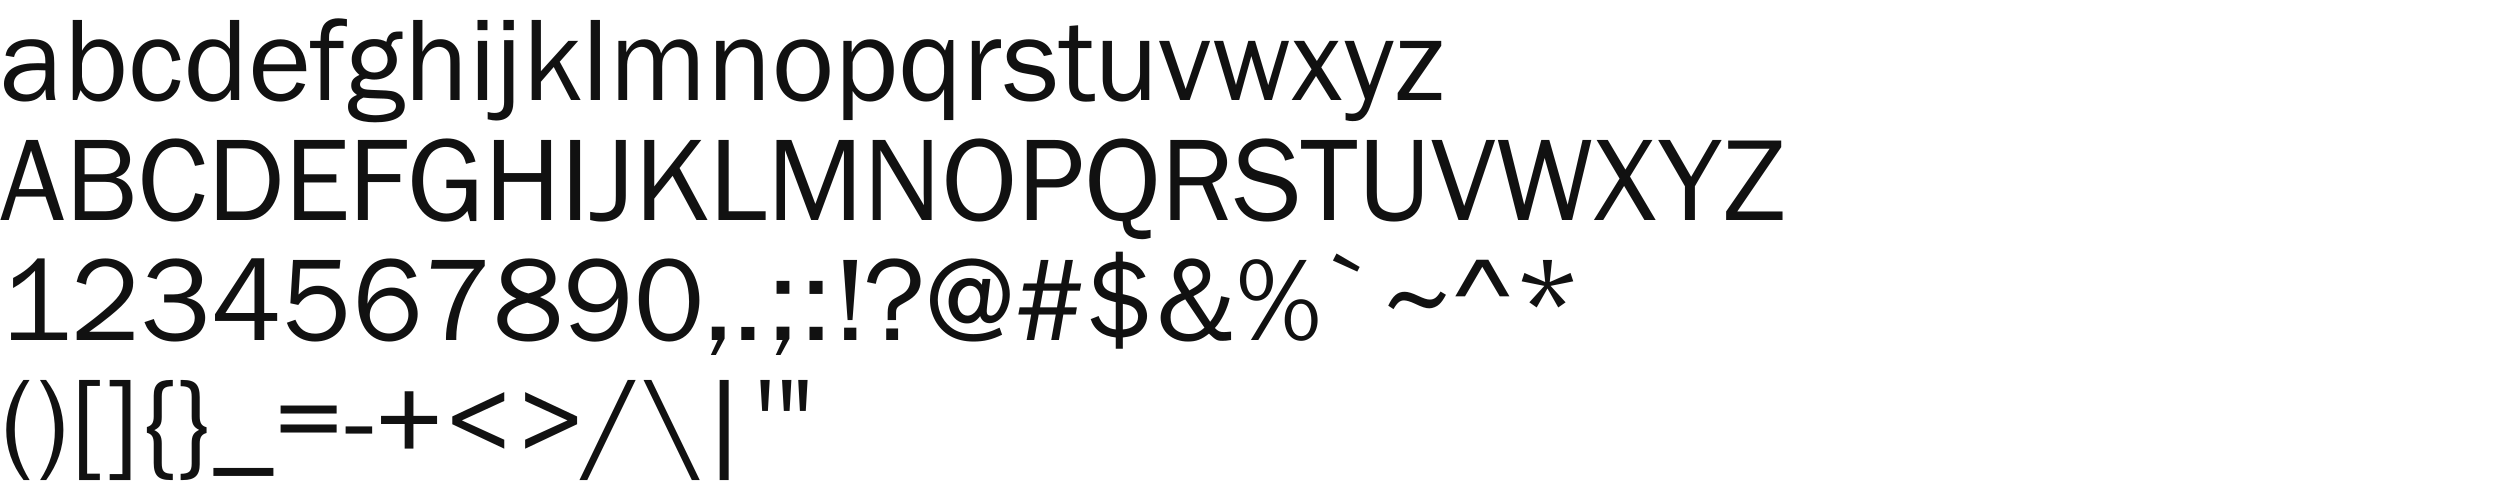 <svg width="1000" height="200" viewBox="0 0 1000 200" fill="none" xmlns="http://www.w3.org/2000/svg">
<path d="M22.224 40H18.576C18.336 38.848 18.336 38.416 18.144 35.728C16.224 39.232 13.872 40.624 9.84 40.624C4.944 40.624 1.584 37.696 1.584 33.472C1.584 30.784 3.12 28.24 5.568 26.992C7.728 25.84 10.944 25.264 15.072 25.264C15.936 25.264 16.656 25.264 18.144 25.36V24.592C18.144 20.128 16.464 18.496 11.952 18.496C8.4 18.496 6.24 19.984 5.616 22.816L2.208 22.24C2.544 20.464 2.976 19.552 3.984 18.544C5.856 16.624 8.832 15.664 12.768 15.664C16.32 15.664 18.72 16.576 20.112 18.448C21.264 20.032 21.696 21.904 21.696 25.36V35.392C21.696 37.12 21.84 38.56 22.224 40ZM18.144 28.144C16.848 28.096 15.6 28.048 15.024 28.048C8.88 28.048 5.52 29.968 5.52 33.568C5.52 36.112 7.488 37.792 10.56 37.792C14.88 37.792 18.192 34.24 18.192 29.68C18.192 29.248 18.192 28.768 18.144 28.144ZM30.878 40H29.102V7.984H32.798V20.272C34.718 17.008 36.686 15.712 39.758 15.712C45.47 15.712 49.358 20.704 49.358 28.048C49.358 35.44 45.326 40.624 39.614 40.624C36.398 40.624 34.094 39.184 32.222 36.064L30.878 40ZM32.798 25.408V30.736C33.038 32.944 33.374 33.952 34.238 35.152C35.39 36.64 37.358 37.6 39.23 37.6C43.022 37.6 45.47 34.048 45.47 28.528C45.47 25.6 44.75 22.72 43.55 20.944C42.638 19.6 40.958 18.736 39.23 18.736C37.502 18.736 35.966 19.504 34.67 20.944C33.566 22.24 33.134 23.296 32.798 25.408ZM68.852 31.696L72.163 32.272C71.588 35.152 70.915 36.544 69.379 38.08C67.7 39.808 65.635 40.624 62.995 40.624C56.947 40.624 53.011 35.728 53.011 28.192C53.011 20.704 57.044 15.712 63.188 15.712C68.035 15.712 71.204 18.592 72.163 23.968L68.852 24.592C68.564 22.768 68.228 21.904 67.603 20.992C66.547 19.552 64.963 18.736 63.139 18.736C59.252 18.736 56.852 22.336 56.852 28.096C56.852 34.048 59.156 37.6 63.092 37.6C66.067 37.6 68.084 35.584 68.852 31.696ZM95.675 7.984V40H92.315V35.968C90.347 39.328 88.235 40.672 84.827 40.672C79.259 40.672 75.323 35.584 75.323 28.384C75.323 20.896 79.307 15.712 85.019 15.712C87.995 15.712 89.867 16.768 91.979 19.552V7.984H95.675ZM91.979 30.4V25.456C91.787 23.248 91.499 22.24 90.587 21.088C89.483 19.6 87.467 18.64 85.595 18.64C81.803 18.64 79.355 22.288 79.355 27.904C79.355 34.048 81.611 37.648 85.451 37.648C87.227 37.648 88.955 36.736 90.251 35.248C91.403 33.856 91.787 32.752 91.979 30.4ZM118.671 32.944L122.079 33.664C120.543 38.032 116.847 40.624 112.047 40.624C105.567 40.624 101.199 35.68 101.199 28.288C101.199 20.848 105.711 15.712 112.191 15.712C116.175 15.712 119.439 17.728 121.119 21.184C122.079 23.248 122.463 25.216 122.511 28.48H105.279C105.279 31.264 105.519 32.512 106.239 34C107.295 36.16 109.743 37.6 112.287 37.6C114.207 37.6 116.031 36.832 117.231 35.44C117.759 34.864 118.143 34.192 118.671 32.944ZM105.471 25.744H118.479C118.431 23.536 118.095 22.432 117.135 21.04C115.935 19.36 114.351 18.544 112.239 18.544C110.175 18.544 108.447 19.408 107.151 20.992C106.095 22.336 105.711 23.488 105.471 25.744ZM137.379 16.336V19.216H131.619V40H128.211V19.216H124.035V16.336H128.211C128.307 13.408 128.451 12.448 128.979 11.056C129.795 8.752 132.195 7.312 135.267 7.312C136.275 7.312 137.139 7.408 138.771 7.648V10.624C137.763 10.336 137.283 10.288 136.563 10.288C134.115 10.288 132.579 11.056 132.051 12.544C131.619 13.552 131.619 13.744 131.619 16.336H137.379ZM160.992 12.64V15.568C157.824 15.52 156.816 16.144 156.48 18.256C157.968 19.984 158.736 21.904 158.736 23.968C158.736 28.576 154.944 31.84 149.664 31.84C149.04 31.84 148.512 31.792 148.032 31.696C147.264 31.552 146.688 31.456 146.496 31.456C145.248 31.456 144 32.56 144 33.712C144 34.48 144.384 35.056 145.2 35.44C146.016 35.824 146.976 35.92 151.344 36.064C156.24 36.208 157.824 36.448 159.312 37.456C160.992 38.512 161.904 40.192 161.904 42.16C161.904 46.624 157.872 48.928 150 48.928C142.944 48.928 139.2 46.768 139.2 42.688C139.2 40.384 140.304 38.944 142.8 37.984C141.072 36.736 140.496 35.776 140.496 34.144C140.496 32.224 141.36 31.12 143.76 29.968C141.552 28.048 140.688 26.272 140.688 23.68C140.688 19.072 144.528 15.616 149.712 15.616C151.488 15.616 153.024 15.952 154.56 16.72C154.8 15.328 155.232 14.416 156.048 13.648C156.864 12.832 157.824 12.592 160.032 12.592C160.32 12.592 160.512 12.592 160.992 12.64ZM149.808 18.544C146.688 18.544 144.48 20.704 144.48 23.824C144.48 26.944 146.592 29.008 149.76 29.008C152.832 29.008 155.04 26.896 155.04 23.92C155.04 20.848 152.832 18.544 149.808 18.544ZM145.344 39.04C143.376 40 142.752 40.816 142.752 42.304C142.752 43.072 143.088 43.888 143.616 44.32C144.912 45.424 147.504 46.096 150.288 46.096C152.208 46.096 154.272 45.76 155.904 45.232C157.536 44.704 158.4 43.648 158.4 42.304C158.4 41.248 157.872 40.528 156.768 40.048C155.616 39.52 155.184 39.472 151.056 39.376C148.656 39.328 146.448 39.184 145.344 39.04ZM183.85 40H180.154V25.648C180.154 23.2 180.058 22.336 179.674 21.376C179.05 19.792 177.37 18.736 175.546 18.736C173.914 18.736 172.138 19.6 170.938 20.992C169.546 22.576 168.97 24.448 168.97 27.232V40H165.274V7.984H168.97V20.704C170.89 17.104 172.954 15.664 176.218 15.664C178.81 15.664 181.066 16.768 182.41 18.784C183.61 20.512 183.85 21.712 183.85 25.648V40ZM194.844 16.336V40H191.148V16.336H194.844ZM194.988 7.984V12.064H191.004V7.984H194.988ZM205.344 16.048V40.768C205.344 45.712 202.992 48.208 198.432 48.208C197.472 48.208 196.656 48.064 195.072 47.728V44.8C196.272 45.088 196.896 45.184 197.76 45.184C200.544 45.184 201.648 43.888 201.648 40.768V16.048H205.344ZM205.536 7.984V12.064H201.36V7.984H205.536ZM232.249 40H228.409L221.497 26.8L216.361 32.704V40H212.665V7.984H216.361V28.48L227.353 16.336H231.289L223.897 24.688L232.249 40ZM239.986 40H236.29V7.984H239.986V40ZM279.08 40H275.48V25.312C275.48 22.72 275.336 22.048 274.712 20.992C273.944 19.696 272.408 18.88 270.92 18.88C269.432 18.88 267.896 19.648 266.696 20.944C265.352 22.48 264.872 24.016 264.872 26.656V40H261.32V24.448C261.32 22.576 260.984 21.424 260.216 20.464C259.304 19.36 258.008 18.736 256.664 18.736C253.4 18.736 250.856 21.856 250.856 25.84V40H247.352V16.336H250.52V20.896C252.2 17.488 254.696 15.712 257.816 15.712C261.128 15.712 263.528 17.776 264.44 21.376C266.024 17.68 268.664 15.712 271.928 15.712C274.424 15.712 276.728 17.008 277.976 19.072C278.84 20.464 279.08 21.904 279.08 25.312V40ZM305.118 40H301.662V24.784C301.662 20.944 299.934 18.88 296.766 18.88C292.926 18.88 290.142 22.336 290.142 26.992V40H286.446V16.336H289.854V20.704C292.302 16.96 294.174 15.712 297.438 15.712C300.414 15.712 302.91 17.248 304.254 19.84C304.878 21.04 305.118 22.816 305.118 26.32V40ZM321.294 15.712C327.726 15.712 331.854 20.704 331.854 28.432C331.854 35.536 327.294 40.624 320.91 40.624C314.718 40.624 310.59 35.632 310.59 28.096C310.59 20.752 314.958 15.712 321.294 15.712ZM321.15 18.736C319.278 18.736 317.358 19.744 316.254 21.328C315.198 22.864 314.622 25.168 314.622 28.048C314.622 34.144 317.022 37.6 321.198 37.6C325.326 37.6 327.822 34.096 327.822 28.24C327.822 25.024 327.294 22.912 326.142 21.28C324.942 19.696 323.07 18.736 321.15 18.736ZM341.048 48.016H337.352V16.336H340.664V20.944C342.536 17.296 344.792 15.712 348.104 15.712C353.72 15.712 357.512 20.752 357.512 28.144C357.512 35.584 353.672 40.624 348.056 40.624C344.984 40.624 343.064 39.472 341.048 36.4V48.016ZM341.048 24.784V31.408C341.624 35.008 344.312 37.6 347.336 37.6C348.92 37.6 350.696 36.688 351.704 35.392C352.904 33.856 353.48 31.552 353.48 28.384C353.48 22.432 351.176 18.928 347.336 18.928C344.408 18.928 342.008 21.136 341.048 24.784ZM381.329 16V48.016H377.633V35.68C376.049 38.992 373.745 40.624 370.481 40.624C364.865 40.624 361.121 35.728 361.121 28.336C361.121 20.8 365.057 15.664 370.865 15.664C374.129 15.664 375.857 16.72 378.017 20.224L379.457 16H381.329ZM377.633 29.488V26.32C377.345 23.392 376.913 22.096 375.713 20.752C374.561 19.504 372.881 18.736 371.297 18.736C367.601 18.736 365.153 22.528 365.153 28.192C365.153 33.856 367.505 37.456 371.249 37.456C373.409 37.456 375.281 36.256 376.433 34.144C377.201 32.8 377.441 31.792 377.633 29.488ZM392.423 40H388.727V16.336H391.943V21.856C393.095 19.504 393.527 18.784 394.391 17.728C395.447 16.48 397.223 15.664 399.047 15.664C399.335 15.664 399.863 15.712 400.391 15.76V19.264C395.927 18.88 392.519 22.432 392.423 27.472V40ZM401.73 33.856L405.234 33.136C405.618 34.48 406.002 35.2 406.77 35.824C408.114 36.928 410.37 37.6 412.578 37.6C415.89 37.6 418.146 36.064 418.146 33.76C418.146 31.84 416.754 30.64 414.066 30.112L409.074 29.2C405.042 28.432 402.69 26.032 402.69 22.672C402.69 18.496 406.242 15.712 411.618 15.712C416.562 15.712 419.778 17.776 420.93 21.712L417.57 22.432C416.466 19.888 414.546 18.736 411.522 18.736C408.45 18.736 406.434 20.128 406.434 22.24C406.434 24.016 407.634 25.072 410.13 25.552L414.786 26.368C419.634 27.232 421.986 29.536 421.986 33.376C421.986 37.696 418.098 40.624 412.242 40.624C408.882 40.624 406.194 39.76 404.178 37.984C402.93 36.928 402.306 35.92 401.73 33.856ZM437.916 37.456V40.384C436.284 40.624 435.516 40.672 434.412 40.672C429.948 40.672 427.644 38.224 427.644 33.472V19.216H423.468V16.336H427.644L427.788 10.384L431.244 10.096V16.336H436.572V19.216H431.244V34.048C431.244 36.496 432.54 37.744 435.084 37.744C435.948 37.744 436.62 37.696 437.916 37.456ZM459.711 40H456.399V35.488C454.719 38.848 452.175 40.624 448.863 40.624C444.063 40.624 441.087 37.168 441.087 31.456V16.336H444.783V31.456C444.783 33.616 445.167 35.008 445.983 35.968C446.847 37.024 448.143 37.6 449.439 37.6C453.087 37.6 456.015 34.048 456.015 29.68V16.336H459.711V40ZM484.055 16.336L475.895 40H472.055L463.607 16.336H467.687L474.263 35.584L480.791 16.336H484.055ZM515.601 16.336L508.785 40H505.809L500.529 22.432L495.681 40H492.657L485.553 16.336H489.249L494.385 33.952L499.329 16.336H502.017L507.297 34.048L512.625 16.336H515.601ZM536.676 40H532.404L526.404 30.4L520.26 40H516.66L524.628 27.712L517.428 16.336H521.652L526.74 24.4L531.876 16.336H535.428L528.516 26.944L536.676 40ZM557.483 16.336L547.979 42.784C547.163 45.04 546.155 46.528 544.715 47.536C543.851 48.16 542.699 48.448 541.019 48.448C540.059 48.448 539.483 48.352 538.235 48.064V45.136C539.387 45.376 539.963 45.472 540.683 45.472C542.363 45.472 543.562 44.848 544.427 43.456C544.907 42.688 545.339 41.68 546.011 39.568L537.803 16.336H541.547L547.883 34.144L554.363 16.336H557.483ZM576.492 37.168V40H559.068V37.168L571.644 19.216H560.028V16.336H576.492V18.352L563.484 37.168H576.492ZM25.536 88H21.408L18.192 78.64H6.336L3.504 88H0.144L10.512 55.984H15.12L25.536 88ZM17.328 75.616L12.432 60.256L7.488 75.616H17.328ZM29.953 88V55.984H42.625C45.361 55.984 46.993 56.416 48.625 57.472C50.833 58.96 52.033 61.216 52.033 63.808C52.033 65.872 51.169 67.936 49.777 69.232C48.913 70 48.097 70.432 46.369 71.008C48.529 71.632 49.393 72.064 50.449 73.072C52.129 74.752 52.993 76.72 52.993 79.12C52.993 82.336 51.553 84.976 48.961 86.56C47.281 87.568 45.409 88 42.577 88H29.953ZM33.841 84.496H42.433C46.513 84.496 48.961 82.432 48.961 78.928C48.961 77.296 48.337 75.664 47.281 74.56C46.081 73.264 44.545 72.736 41.857 72.736H33.841V84.496ZM33.841 69.712H40.801C43.441 69.712 44.929 69.376 46.081 68.512C47.281 67.6 48.049 65.968 48.049 64.24C48.049 61.072 45.793 59.248 41.809 59.248H33.841V69.712ZM78.121 77.248L81.769 78.064C80.906 81.376 80.138 83.008 78.553 84.88C76.49 87.328 73.561 88.624 69.962 88.624C66.314 88.624 63.337 87.28 61.178 84.736C58.441 81.472 56.953 76.864 56.953 71.68C56.953 61.792 62.185 55.36 70.249 55.36C76.249 55.36 80.09 58.768 81.769 65.632L78.025 66.352C76.442 61.024 74.138 58.768 70.201 58.768C64.633 58.768 61.322 63.76 61.322 72.112C61.322 80.08 64.73 85.216 70.058 85.216C72.362 85.216 74.665 84.064 75.962 82.288C76.921 80.944 77.401 79.84 78.121 77.248ZM86.765 88V55.984H97.469C101.501 55.984 104.429 57.088 106.973 59.488C110.093 62.464 111.821 66.832 111.821 71.872C111.821 81.136 106.301 88 98.813 88H86.765ZM90.749 84.592H97.277C100.157 84.592 102.701 83.632 104.285 81.952C106.445 79.696 107.741 75.856 107.741 71.872C107.741 67.984 106.541 64.528 104.381 62.128C102.653 60.256 100.397 59.344 97.229 59.344H90.749V84.592ZM138.344 84.496V88H117.656V55.984H137.912V59.488H121.64V69.712H134.552V72.976H121.64V84.496H138.344ZM147.14 88H143.156V55.984H162.74V59.488H147.14V69.616H160.1V72.832H147.14V88ZM190.54 71.872V88.432H188.044L186.988 84.4C184.684 87.424 182.092 88.672 178.06 88.672C174.268 88.672 171.34 87.328 168.94 84.592C166.252 81.472 164.86 77.296 164.86 72.352C164.86 62.176 170.428 55.36 178.732 55.36C182.38 55.36 185.26 56.608 187.42 59.056C188.764 60.592 189.436 61.888 190.204 64.624L186.412 65.536C185.836 63.328 185.356 62.368 184.348 61.264C182.86 59.68 180.7 58.768 178.348 58.768C175.324 58.768 172.732 60.304 171.34 62.896C169.996 65.296 169.228 68.656 169.228 72.208C169.228 75.712 169.996 78.976 171.292 81.28C172.78 83.824 175.564 85.408 178.588 85.408C183.292 85.408 186.46 82.048 186.46 76.96C186.46 76.48 186.46 75.904 186.412 75.232H178.54V71.872H190.54ZM220.426 88H216.442V72.736H201.562V88H197.578V55.984H201.562V69.232H216.442V55.984H220.426V88ZM232.031 88H228.047V55.984H232.031V88ZM250.319 55.984V78.208C250.319 85.312 247.247 88.624 240.671 88.624C239.087 88.624 238.031 88.48 236.062 88V84.736C237.935 85.072 238.895 85.168 240.335 85.168C242.783 85.168 244.415 84.592 245.327 83.344C246.191 82.24 246.335 81.424 246.335 78.208V55.984H250.319ZM283.014 88H278.598L269.046 70.336L261.702 79.456V88H257.718V55.984H261.702V74.56L276.198 55.984H280.518L271.83 67.216L283.014 88ZM306.254 84.496V88H287.39V55.984H291.47V84.496H306.254ZM341.457 88H337.569V60.064L327.201 88H324.465L314.001 60.064V88H310.593V55.984H316.545L326.145 81.568L335.601 55.984H341.457V88ZM372.646 88H368.758L352.198 60.112L352.246 62.224C352.294 63.28 352.294 64 352.294 64.24V88H349.078V55.984H354.07L369.574 82.096L369.526 79.888C369.478 78.688 369.478 77.872 369.478 77.536V55.984H372.646V88ZM391.715 55.36C399.587 55.36 404.819 61.984 404.819 71.968C404.819 76.768 403.283 81.376 400.547 84.592C398.243 87.328 395.363 88.624 391.619 88.624C387.827 88.624 384.755 87.232 382.499 84.496C379.955 81.328 378.563 77.056 378.563 72.064C378.563 62.176 383.939 55.36 391.715 55.36ZM391.667 58.624C386.243 58.624 382.739 63.952 382.739 72.112C382.739 80.08 386.291 85.36 391.715 85.36C397.091 85.36 400.643 80.032 400.643 71.92C400.643 63.616 397.283 58.624 391.667 58.624ZM414.702 88H410.718V55.984H422.046C424.926 55.984 427.23 56.656 428.91 58C431.022 59.632 432.414 62.608 432.414 65.536C432.414 71.056 428.286 74.992 422.478 74.992H414.702V88ZM414.702 71.68H422.046C425.838 71.68 428.334 69.232 428.334 65.536C428.334 61.888 425.886 59.344 422.334 59.344H414.702V71.68ZM460.232 91.936V95.152C458.696 95.536 457.927 95.68 456.776 95.68C454.568 95.68 452.456 95.056 451.208 94C449.864 92.848 449.288 91.36 449.048 88.528C445.544 88.288 443.672 87.664 441.56 86.08C437.72 83.2 435.704 78.352 435.704 72.112C435.704 62.08 441.032 55.36 449 55.36C456.968 55.36 462.296 61.936 462.296 71.824C462.296 77.152 460.807 81.568 457.88 84.688C456.296 86.464 454.952 87.232 452.312 88V88.768C452.312 89.632 452.552 90.304 453.032 90.928C453.752 91.888 454.712 92.224 456.68 92.224C458.072 92.224 458.84 92.176 460.232 91.936ZM449.048 58.864C446.168 58.864 443.768 60.064 442.376 62.128C440.888 64.384 439.976 68.224 439.976 72.256C439.976 80.32 443.24 85.168 448.712 85.168C454.52 85.168 457.976 80.32 457.976 72.112C457.976 63.616 454.76 58.864 449.048 58.864ZM491.18 88H486.956L481.052 74.128H471.884V88H468.14V55.984H480.716C486.716 55.984 490.844 59.632 490.844 64.96C490.844 67.072 489.98 69.376 488.636 70.864C487.676 71.968 486.764 72.496 484.892 73.168L491.18 88ZM471.884 70.864H480.236C482.54 70.864 484.028 70.336 485.228 69.088C486.284 67.984 486.86 66.496 486.86 64.864C486.86 61.552 484.508 59.488 480.716 59.488H471.884V70.864ZM493.839 79.456L497.439 78.688C498.927 83.104 501.999 85.216 506.895 85.216C511.695 85.216 514.575 83.008 514.575 79.36C514.575 76.912 512.799 75.088 509.679 74.32L503.295 72.688C500.655 72.064 499.263 71.392 498.015 70.288C496.335 68.704 495.423 66.592 495.423 64.096C495.423 58.864 499.743 55.36 506.223 55.36C511.935 55.36 515.871 58.048 517.647 63.232L514.047 64.24C513.615 62.56 513.087 61.696 512.031 60.784C510.447 59.392 508.287 58.624 506.079 58.624C502.191 58.624 499.311 60.832 499.311 63.856C499.311 66.4 500.799 67.792 504.543 68.704L510.495 70.144C515.967 71.44 518.751 74.416 518.751 78.976C518.751 84.832 514.095 88.624 506.895 88.624C502.863 88.624 499.935 87.616 497.535 85.456C495.855 83.872 494.991 82.48 493.839 79.456ZM533.57 88H529.586V59.488H520.418V55.984H542.738V59.488H533.57V88ZM565.458 55.984H568.77V76.912C568.77 80.56 568.146 82.816 566.61 84.832C564.738 87.328 561.666 88.624 557.634 88.624C553.41 88.624 550.434 87.376 548.658 84.832C547.314 82.864 546.738 80.56 546.738 76.912V55.984H550.722V76.912C550.722 79.888 551.106 81.568 552.018 82.768C553.122 84.208 555.474 85.12 557.97 85.12C560.466 85.12 562.626 84.256 563.874 82.768C565.026 81.424 565.458 79.744 565.458 76.912V55.984ZM598.022 55.984L587.222 88H583.382L572.582 55.984H576.758L585.686 82.384L594.518 55.984H598.022ZM636.523 55.984L628.843 88H624.811L617.851 63.184L611.323 88H607.243L599.131 55.984H603.259L609.691 81.904L616.507 55.984H619.723L627.067 81.904L633.019 55.984H636.523ZM660.973 55.984L651.997 70.624L662.269 88H657.757L649.645 74.368L641.293 88H637.549L647.821 71.44L638.653 55.984H643.117L650.173 67.84L657.325 55.984H660.973ZM688.662 55.984L677.958 74.512V88H673.974V74.512L663.27 55.984H667.974L676.47 70.72L685.014 55.984H688.662ZM713.012 84.592V88H690.452V84.592L707.828 59.488H691.268V56.224H712.484V58.864L694.916 84.592H713.012ZM26.832 133.024V136H4.416V133.024H14.016V108.304C10.992 111.424 8.496 113.392 5.232 115.216V111.184C9.456 108.976 12.48 106.528 14.976 103.36H17.856V133.024H26.832ZM53.372 132.688V136H30.668V132.688C37.676 127.456 37.676 127.456 41.228 124.48C47.468 119.248 49.292 116.704 49.292 113.056C49.292 109.36 46.172 106.528 42.092 106.528C39.644 106.528 37.388 107.68 35.948 109.6C34.988 110.848 34.604 111.904 34.412 113.872L30.668 112.72C31.388 109.84 32.06 108.448 33.5 106.912C35.564 104.608 38.636 103.36 42.14 103.36C48.524 103.36 53.276 107.488 53.276 113.008C53.276 117.472 51.068 120.688 44.156 126.304C41.42 128.56 38.924 130.432 35.708 132.688H53.372ZM65.656 120.976V117.76H69.304C74.056 117.76 76.744 115.744 76.744 112.144C76.744 108.832 74.008 106.528 70.072 106.528C67.864 106.528 65.752 107.344 64.36 108.736C63.592 109.504 63.16 110.176 62.584 111.712L58.936 110.704C59.992 108.256 60.856 107.056 62.536 105.76C64.648 104.176 67.336 103.36 70.408 103.36C76.456 103.36 80.824 106.96 80.824 111.856C80.824 115.552 78.52 118.288 74.68 119.152C79.336 120.016 82.072 122.944 82.072 127.12C82.072 132.784 77.128 136.624 69.928 136.624C66.52 136.624 63.832 135.76 61.48 133.984C59.608 132.544 58.744 131.344 57.784 128.848L61.528 127.6C62.2 129.568 62.776 130.624 63.784 131.488C65.128 132.688 67.432 133.36 70.072 133.36C72.76 133.36 74.824 132.688 76.072 131.44C77.272 130.288 77.896 128.8 77.896 127.216C77.896 123.328 74.68 120.976 69.304 120.976H65.656ZM105.684 136H101.796V128.368H86.004V125.68L100.644 103.312H105.684V125.2H110.868V128.368H105.684V136ZM101.796 125.2V110.08C101.796 108.736 101.796 108.112 101.892 106.528C101.076 108.016 100.74 108.592 100.164 109.552L90.18 125.2H101.796ZM136.16 103.984L135.824 107.44H120.08L119.408 117.808C122.192 115.216 124.208 114.304 127.232 114.304C133.472 114.304 138.272 119.104 138.272 125.392C138.272 131.872 133.088 136.624 126.08 136.624C122.672 136.624 119.696 135.52 117.44 133.36C116.048 132.064 115.424 131.056 114.752 129.088L118.16 127.888C119.743 131.68 122.24 133.456 126.08 133.456C131.072 133.456 134.384 130.192 134.384 125.344C134.384 120.832 131.264 117.616 126.848 117.616C123.728 117.616 121.376 118.96 119.312 121.984L116.144 121.312L117.2 103.984H136.16ZM166.587 110.56L162.987 111.52C161.595 108.16 159.531 106.672 156.219 106.672C152.667 106.672 149.979 108.592 148.491 112.192C147.483 114.544 147.051 117.184 147.003 121.504C147.963 119.44 148.635 118.576 149.931 117.472C151.803 115.888 154.203 115.024 156.699 115.024C162.507 115.024 167.067 119.68 167.067 125.584C167.067 131.824 162.123 136.624 155.691 136.624C148.107 136.624 143.307 130.48 143.307 120.736C143.307 115.456 144.699 110.608 147.147 107.44C149.307 104.704 152.331 103.36 156.267 103.36C161.451 103.36 164.811 105.712 166.587 110.56ZM156.027 118.24C151.611 118.24 147.915 121.792 147.915 126.016C147.915 130.144 151.323 133.408 155.643 133.408C159.963 133.408 163.371 130.096 163.371 125.92C163.371 121.6 160.155 118.24 156.027 118.24ZM182.519 136H178.391V135.088C178.391 130.576 179.783 124.528 182.039 119.44C183.815 115.408 186.935 110.512 189.719 107.488H172.343L172.775 103.984H193.895V106.384C191.591 109.072 189.335 112.528 187.367 116.224C184.391 121.84 182.519 129.088 182.519 134.944V136ZM206.515 119.392C202.435 117.616 200.467 115.12 200.467 111.664C200.467 106.72 204.931 103.36 211.507 103.36C217.987 103.36 222.211 106.576 222.211 111.52C222.211 114.88 220.099 117.376 216.019 118.816C218.611 120.064 219.283 120.448 220.435 121.264C222.403 122.704 223.603 125.104 223.603 127.6C223.603 132.976 218.659 136.624 211.363 136.624C204.067 136.624 198.931 132.928 198.931 127.696C198.931 124.096 201.427 121.36 206.515 119.392ZM211.363 117.376C216.595 116.032 218.707 114.256 218.707 111.328C218.707 108.304 215.971 106.384 211.651 106.384C207.331 106.384 204.499 108.352 204.499 111.328C204.499 114.064 207.139 116.368 211.363 117.376ZM210.931 121.072C205.507 122.368 202.867 124.624 202.867 127.888C202.867 131.344 206.179 133.6 211.267 133.6C216.355 133.6 219.667 131.392 219.667 128.08C219.667 124.912 216.979 122.752 210.931 121.072ZM228.111 130.144L231.327 128.992C232.671 132.016 234.831 133.456 237.999 133.456C243.903 133.456 247.167 128.464 247.311 119.152C244.959 123.136 242.079 124.912 237.855 124.912C231.855 124.912 227.343 120.352 227.343 114.352C227.343 108.064 232.191 103.36 238.575 103.36C241.983 103.36 245.055 104.56 247.023 106.624C249.567 109.264 251.055 113.92 251.055 119.248C251.055 124 249.951 128.272 247.887 131.536C245.871 134.752 242.175 136.672 237.999 136.672C235.311 136.672 232.911 135.904 231.087 134.512C229.647 133.36 228.975 132.352 228.111 130.144ZM238.863 106.672C234.303 106.672 231.231 109.744 231.231 114.304C231.231 118.576 234.399 121.696 238.767 121.696C242.991 121.696 246.495 118.24 246.495 114.064C246.495 109.792 243.279 106.672 238.863 106.672ZM267.515 103.36C271.883 103.36 275.195 105.424 277.307 109.456C278.891 112.576 279.755 116.272 279.755 120.16C279.755 123.76 278.795 127.744 277.163 130.72C275.147 134.464 271.691 136.624 267.659 136.624C260.507 136.624 255.515 129.76 255.515 119.92C255.515 115.984 256.331 112.384 257.867 109.456C259.979 105.424 263.291 103.36 267.515 103.36ZM267.515 106.48C262.475 106.48 259.595 111.376 259.595 119.824C259.595 128.416 262.619 133.504 267.707 133.504C270.827 133.504 273.035 131.776 274.331 128.464C275.195 126.208 275.627 123.568 275.627 120.688C275.627 117.136 275.051 113.68 273.995 111.184C272.699 108.112 270.443 106.48 267.515 106.48ZM289.842 130.672V135.472L286.338 142H284.322L287.106 136H284.706V130.672H289.842ZM301.749 130.768V136H296.517V130.768H301.749ZM315.763 112.336V117.52H310.627V112.336H315.763ZM315.763 130.672V135.472L312.211 142H310.291L313.027 136H310.627V130.672H315.763ZM329.031 130.72V136H323.799V130.72H329.031ZM329.031 112.336V117.568H323.799V112.336H329.031ZM342.537 136H337.641V131.056H342.537V136ZM341.001 128.032H339.033L337.305 103.984H342.825L341.001 128.032ZM359.236 131.392V136H354.484V131.392H359.236ZM358.42 128.032H355.06V127.024C355.06 123.664 355.108 123.136 355.636 121.696C356.068 120.784 356.74 120.016 357.604 119.536C358.612 118.96 359.62 118.384 360.676 117.808C362.884 116.56 364.084 114.592 364.084 112.336C364.084 109.024 361.348 106.624 357.604 106.624C355.444 106.624 353.332 107.536 352.132 109.024C351.268 110.176 350.836 111.232 350.308 113.536L346.804 112.816C347.38 109.744 348.1 108.208 349.732 106.48C351.7 104.368 354.292 103.36 357.7 103.36C363.988 103.36 368.212 107.056 368.212 112.48C368.212 116.032 366.34 118.624 362.212 120.832C358.564 122.848 358.372 123.088 358.42 125.92V126.88V128.032ZM396.142 111.568L394.846 122.512C394.75 123.28 394.702 124.144 394.702 124.624C394.702 125.728 395.23 126.256 396.286 126.256C398.734 126.256 401.038 122.224 401.038 117.952C401.038 111.136 395.902 106.24 388.702 106.24C381.022 106.24 375.118 112.24 375.118 119.968C375.118 124.96 377.614 129.472 381.742 131.872C383.806 133.024 386.35 133.648 389.326 133.648C392.83 133.648 395.566 133.024 398.83 131.488C399.166 131.344 399.214 131.296 399.838 131.056L400.846 133.888C396.814 135.856 393.55 136.624 389.374 136.624C385.822 136.624 382.606 135.856 380.014 134.368C375.07 131.488 371.998 126.016 371.998 119.968C371.998 110.608 379.294 103.36 388.702 103.36C397.342 103.36 403.918 109.552 403.918 117.712C403.918 123.952 400.222 129.28 395.854 129.28C393.982 129.28 392.734 128.32 392.062 126.448C390.382 128.608 388.99 129.376 386.782 129.376C382.558 129.376 379.438 125.632 379.438 120.64C379.438 115.264 382.99 111.184 387.694 111.184C389.95 111.184 391.39 111.952 392.734 113.92L393.022 111.568H396.142ZM388.03 114.304C385.198 114.304 383.086 117.088 383.086 120.784C383.086 123.952 384.718 126.256 387.022 126.256C389.71 126.256 392.11 123.04 392.11 119.392C392.11 116.416 390.43 114.304 388.03 114.304ZM432.484 113.392L431.956 116.272H427.06L425.86 122.944H430.756L430.276 125.824H425.332L423.556 136H420.484L422.308 125.824H415.492L413.668 136H410.644L412.468 125.824H407.332L407.86 122.944H412.948L414.148 116.272H409.012L409.54 113.392H414.676L416.308 103.984H419.38L417.7 113.392H424.468L426.148 103.984H429.172L427.492 113.392H432.484ZM423.94 116.272H417.22L416.02 122.944H422.788L423.94 116.272ZM449.136 139.504H446.304V134.992C441.024 134.416 437.712 131.968 436.272 127.648L439.44 126.4C440.592 129.616 443.04 131.536 446.304 131.776V120.88C443.328 120.112 442.272 119.728 440.88 118.912C438.816 117.712 437.568 115.36 437.568 112.768C437.568 109.84 439.104 107.248 441.696 105.904C443.04 105.232 444.096 104.896 446.304 104.56V100.672H449.136V104.56C453.84 104.992 456.72 106.96 458.208 110.704L455.04 111.76C454.224 109.264 452.112 107.824 449.136 107.632V117.664C452.16 118.336 453.216 118.672 454.704 119.44C457.2 120.736 458.832 123.52 458.832 126.4C458.832 129.328 457.104 132.208 454.512 133.6C453.024 134.368 451.824 134.656 449.136 134.992V139.504ZM449.136 121.552V131.776C452.976 131.536 455.232 129.664 455.232 126.688C455.232 125.104 454.416 123.616 453.072 122.8C452.016 122.128 451.152 121.888 449.136 121.552ZM446.304 117.232V107.632C442.896 108.016 440.976 109.696 440.976 112.336C440.976 114.976 442.656 116.512 446.304 117.232ZM492.428 132.64V136C490.604 136.288 489.98 136.336 488.924 136.336C486.859 136.336 486.236 136 483.596 133.456C480.572 135.856 478.46 136.624 475.148 136.624C468.908 136.624 464.252 132.592 464.252 127.12C464.252 122.656 467.228 119.152 472.556 117.328C470.396 114.16 469.484 112.048 469.484 110.08C469.484 106.192 472.508 103.36 476.684 103.36C481.052 103.36 484.076 106.144 484.076 110.176C484.076 113.776 482.252 116.032 477.356 118.48L484.076 128.704C486.38 125.776 487.676 122.752 488.444 118.48L491.852 119.2C491.228 122.992 488.492 128.608 485.948 131.2C487.196 132.496 488.012 132.832 489.5 132.832C490.124 132.832 490.7 132.784 492.428 132.64ZM481.772 131.056L474.092 119.728C469.676 121.744 468.236 123.52 468.236 126.928C468.236 128.656 468.668 130.096 469.532 131.152C470.732 132.64 473.084 133.6 475.484 133.6C478.076 133.6 479.66 132.976 481.772 131.056ZM475.724 116.176C476.348 115.84 476.876 115.504 477.164 115.36C479.996 113.728 481.052 112.384 481.052 110.416C481.052 108.112 479.228 106.336 476.828 106.336C474.572 106.336 472.892 107.872 472.892 109.888C472.892 111.424 473.324 112.384 475.724 116.176ZM502.507 103.648C506.491 103.648 509.179 107.008 509.179 112.048C509.179 116.848 506.443 120.304 502.603 120.304C498.715 120.304 495.979 116.896 495.979 111.952C495.979 106.96 498.571 103.648 502.507 103.648ZM502.507 105.472C499.915 105.472 498.475 107.776 498.475 111.856C498.475 116.032 500.011 118.432 502.651 118.432C505.099 118.432 506.635 116.128 506.635 112.288C506.635 108.016 505.099 105.472 502.507 105.472ZM503.323 136H500.347L519.739 103.984H522.667L503.323 136ZM520.411 119.68C524.395 119.68 527.035 123.04 527.035 128.08C527.035 132.88 524.299 136.336 520.459 136.336C516.571 136.336 513.883 132.928 513.883 127.984C513.883 122.992 516.475 119.68 520.411 119.68ZM520.363 121.504C517.819 121.504 516.331 123.808 516.331 127.888C516.331 132.064 517.867 134.464 520.507 134.464C523.003 134.464 524.539 132.16 524.539 128.32C524.539 124 523.003 121.504 520.363 121.504ZM533.166 104.224L534.606 101.392L543.87 106.768L542.91 108.64L533.166 104.224ZM557.406 123.664L555.294 122.272C557.166 118.288 559.038 116.704 561.87 116.704C563.214 116.704 564.942 117.232 567.246 118.336C569.502 119.392 570.798 119.824 571.902 119.824C573.678 119.824 574.782 119.008 576.222 116.608L578.382 117.904C577.374 119.824 576.654 120.832 575.694 121.744C574.734 122.656 573.054 123.328 571.758 123.328C570.27 123.328 568.926 122.896 565.806 121.408C564.174 120.64 562.59 120.16 561.582 120.16C559.998 120.16 558.846 121.12 557.406 123.664ZM603.77 118.528H599.882L592.922 106.72L586.01 118.528H582.122L590.57 103.888H595.322L603.77 118.528ZM618.074 112.816L617.162 103.984H620.81L619.898 112.816L628.202 109.168L629.306 112.528L620.234 114.352L626.234 120.928L623.306 122.992L618.986 115.408L614.666 122.992L611.738 120.928L617.738 114.352L608.666 112.528L609.77 109.168L618.074 112.816ZM11.856 192.016H9.408C4.8 185.968 2.496 179.296 2.496 172C2.496 164.944 4.8 158.272 9.36 151.984H11.808C7.776 158.272 5.904 164.512 5.904 171.808C5.904 179.104 7.776 185.44 11.856 192.016ZM15.989 151.984H18.437C23.045 158.032 25.349 164.704 25.349 172C25.349 179.056 23.045 185.728 18.485 192.016H16.037C20.069 185.728 21.941 179.488 21.941 172.192C21.941 164.896 20.069 158.56 15.989 151.984ZM39.94 192.016H31.636V151.984H39.94V154.384H34.852V189.472H39.94V192.016ZM43.874 151.984H52.178V192.016H43.874V189.616H48.962V154.528H43.874V151.984ZM64.705 158.656V166.768C64.705 169.696 63.985 170.944 61.729 172.048C63.937 173.104 64.705 174.544 64.705 177.424V185.2C64.705 188.608 65.569 189.472 69.121 189.52V192.016H68.113C63.313 192.016 61.489 190.144 61.489 185.152V177.472C61.489 174.832 60.769 173.632 58.753 173.104V170.8C60.721 170.272 61.489 169.072 61.489 166.576V158.272C61.489 153.856 63.457 151.984 68.113 151.984H69.121V154.48C65.665 154.528 64.705 155.44 64.705 158.656ZM76.673 185.344V177.232C76.673 174.304 77.393 173.056 79.649 171.952C77.441 170.896 76.673 169.456 76.673 166.576V158.8C76.673 155.392 75.809 154.528 72.257 154.48V151.984H73.265C78.065 151.984 79.889 153.856 79.889 158.848V166.528C79.889 169.168 80.609 170.368 82.625 170.896V173.2C80.657 173.728 79.889 174.928 79.889 177.424V185.728C79.889 190.144 77.921 192.016 73.265 192.016H72.257V189.52C75.713 189.472 76.673 188.56 76.673 185.344ZM85.359 187.168H109.359V190.384H85.359V187.168ZM112.239 162.208H134.655V165.424H112.239V162.208ZM112.239 169.792H134.655V173.008H112.239V169.792ZM148.859 170.56V173.44H138.251V170.56H148.859ZM152.411 166.336H161.867V156.496H165.371V166.336H174.827V169.6H165.371V179.44H161.867V169.6H152.411V166.336ZM201.703 156.832V160.384L184.759 168.16L201.703 175.888V179.488L180.919 169.696V166.576L201.703 156.832ZM210.051 179.488V175.888L226.995 168.16L210.051 160.384V156.832L230.835 166.576V169.696L210.051 179.488ZM234.911 192.016H231.791L251.087 151.984H254.255L234.911 192.016ZM276.724 192.016L257.428 151.984H260.548L279.892 192.016H276.724ZM287.865 151.984H291.465V192.016H287.865V151.984ZM307.161 164.368H304.857L304.137 151.984H307.881L307.161 164.368ZM315.833 164.368H313.529L312.809 151.984H316.553L315.833 164.368ZM322.312 164.368H319.961L319.289 151.984H323.033L322.312 164.368Z" fill="#111111"/>
</svg>
